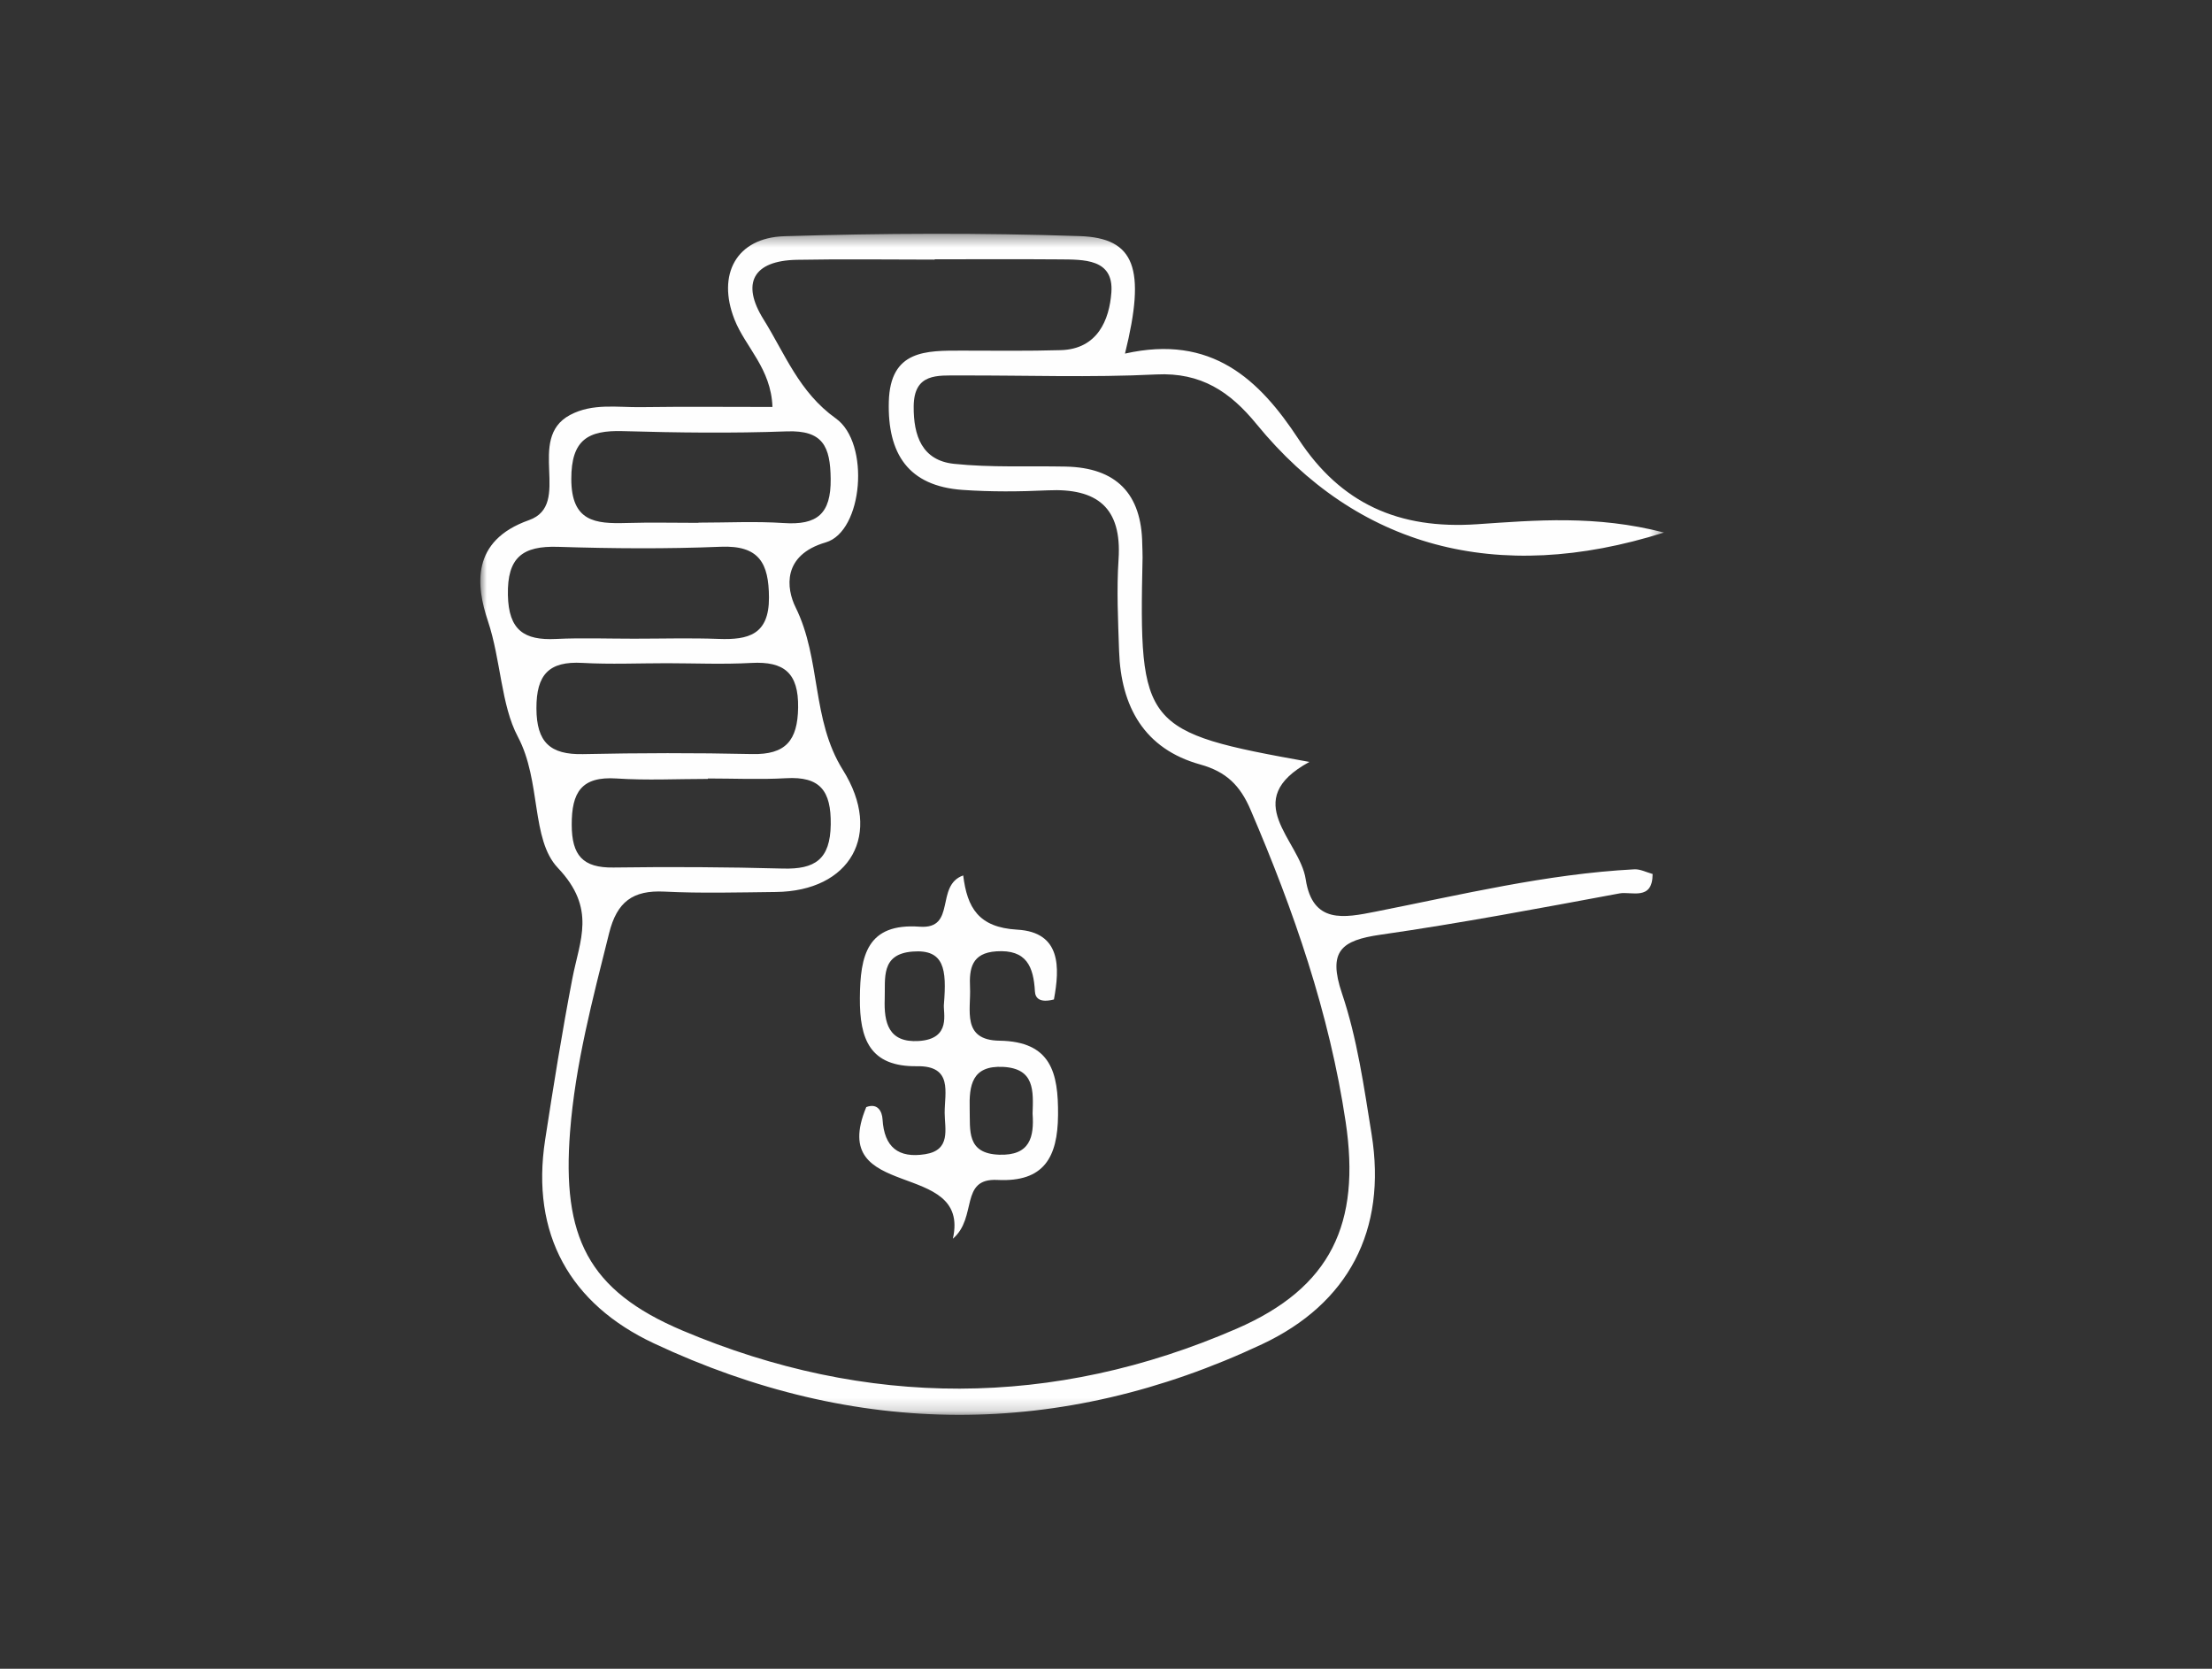 <?xml version="1.0" encoding="UTF-8" standalone="no"?>
<svg width="175px" height="132px" viewBox="0 0 175 132" version="1.1" xmlns="http://www.w3.org/2000/svg" xmlns:xlink="http://www.w3.org/1999/xlink">
    <rect x="0" y="0" width="175" height="132" fill="#333333" stroke="none"/>
    <!-- Generator: Sketch 43.1 (39012) - http://www.bohemiancoding.com/sketch -->
    <title>Artboard Copy 3</title>
    <desc>Created with Sketch.</desc>
    <defs>
        <polygon id="path-1" points="93.645 93.833 0 93.833 0 0.41 93.645 0.41 93.645 93.833"></polygon>
    </defs>
    <g id="Page-1" stroke="none" stroke-width="1" fill="none" fill-rule="evenodd">
        <g id="Artboard-Copy-3">
            <g id="Page-1" transform="translate(38, 18)">
                <g id="Group-3" transform="translate(0, 0.083)">
                    <mask id="mask-2" fill="white">
                        <use xlink:href="#path-1"></use>
                    </mask>
                    <g id="Clip-2"></g>
                    <path d="M18,43.496 L18,43.53 C15.593,43.53 13.176,43.655 10.779,43.496 C8,43.312 7.223,44.584 7.231,47.162 C7.239,49.57 8.097,50.574 10.527,50.539 C14.996,50.476 19.471,50.501 23.94,50.621 C26.463,50.69 27.687,49.911 27.723,47.131 C27.757,44.47 26.886,43.32 24.19,43.474 C22.133,43.59 20.063,43.496 18,43.496 M17.26,23.275 L17.26,23.259 C19.51,23.259 21.767,23.142 24.007,23.291 C26.626,23.465 27.751,22.589 27.718,19.793 C27.689,17.237 27.11,15.936 24.245,16.039 C19.925,16.197 15.592,16.144 11.268,16.019 C8.521,15.939 7.194,16.704 7.198,19.805 C7.201,23.176 9.084,23.359 11.55,23.287 C13.451,23.23 15.357,23.275 17.26,23.275 M14.761,34.378 C12.531,34.378 10.295,34.477 8.071,34.353 C5.421,34.204 4.431,35.285 4.439,37.951 C4.449,40.633 5.525,41.624 8.122,41.569 C12.581,41.474 17.044,41.465 21.501,41.564 C24.161,41.623 25.104,40.495 25.143,37.885 C25.182,35.15 24.037,34.217 21.45,34.356 C19.227,34.478 16.991,34.382 14.761,34.378 M12.157,32.438 C14.387,32.438 16.621,32.373 18.849,32.456 C21.201,32.543 22.847,32.128 22.836,29.187 C22.827,26.469 22.064,25.04 19.017,25.166 C14.734,25.342 10.435,25.309 6.149,25.172 C3.349,25.084 2.121,25.999 2.182,28.988 C2.238,31.768 3.469,32.584 5.98,32.46 C8.034,32.361 10.097,32.441 12.157,32.438 M35.944,2.428 L35.944,2.453 C32.31,2.453 28.674,2.399 25.042,2.468 C21.572,2.534 20.627,4.332 22.405,7.178 C24.106,9.904 25.22,12.945 28.127,15.015 C30.861,16.962 30.28,23.96 27.326,24.821 C23.876,25.826 24.2,28.457 24.945,29.963 C26.978,34.071 26.181,38.824 28.683,42.819 C31.88,47.925 29.252,52.411 23.383,52.474 C20.441,52.506 17.494,52.59 14.559,52.444 C12.067,52.319 10.809,53.249 10.19,55.728 C8.892,60.925 7.512,66.086 7.098,71.458 C6.461,79.709 8.476,83.986 15.991,87.164 C30.54,93.314 45.338,93.321 59.848,87.013 C67.322,83.764 69.66,78.689 68.461,70.665 C67.176,62.063 64.351,53.93 60.933,45.964 C60.117,44.058 59.028,42.963 56.953,42.388 C52.523,41.156 50.681,37.809 50.535,33.413 C50.455,30.997 50.333,28.568 50.493,26.162 C50.766,22.052 48.784,20.523 44.899,20.703 C42.654,20.808 40.392,20.827 38.152,20.669 C33.857,20.368 32.208,17.807 32.318,13.69 C32.428,9.591 35.251,9.647 38.135,9.652 C40.731,9.656 43.328,9.689 45.922,9.614 C48.833,9.531 49.768,7.215 49.925,5.05 C50.122,2.371 47.729,2.452 45.809,2.435 C42.521,2.408 39.232,2.428 35.944,2.428 M51.002,9.887 C57.842,8.348 61.618,11.91 64.731,16.651 C68.079,21.754 72.659,23.807 78.86,23.384 C83.469,23.072 88.244,22.643 93.645,24.042 C80.393,28.235 69.342,25.162 61.411,15.467 C59.316,12.904 57.024,11.361 53.479,11.536 C48.297,11.793 43.093,11.599 37.899,11.617 C36.17,11.623 34.31,11.411 34.285,14.054 C34.263,16.387 34.948,18.343 37.481,18.607 C40.396,18.911 43.357,18.765 46.298,18.824 C50.32,18.904 52.325,20.976 52.368,24.974 C52.372,25.32 52.4,25.666 52.393,26.011 C52.104,39.428 52.392,39.816 65.591,42.186 C59.989,45.241 64.828,48.358 65.298,51.461 C65.839,55.032 68.356,54.518 70.826,54.029 C77.613,52.688 84.351,51.046 91.295,50.681 C91.765,50.655 92.249,50.916 92.749,51.051 C92.743,53.201 91.061,52.413 90.13,52.586 C83.838,53.754 77.543,54.946 71.211,55.855 C68.114,56.3 67.036,57.147 68.168,60.496 C69.374,64.065 69.908,67.884 70.512,71.631 C71.74,79.258 68.661,85.042 61.852,88.244 C45.888,95.75 29.685,95.665 13.734,88.179 C7.128,85.08 3.974,79.567 5.128,72.078 C5.785,67.815 6.466,63.555 7.281,59.322 C7.868,56.272 9.202,53.803 6.134,50.567 C3.988,48.305 4.834,43.704 2.972,40.199 C1.628,37.67 1.633,34.132 0.6,31.038 C-0.324,28.27 -0.776,24.694 3.85,23.06 C7.328,21.831 3.548,16.624 7.106,14.738 C8.889,13.791 10.834,14.15 12.718,14.123 C16.143,14.075 19.571,14.109 23.112,14.109 C23.007,11.052 20.968,9.379 20.106,7.182 C18.711,3.631 20.246,0.72 24.053,0.603 C31.837,0.364 39.64,0.33 47.422,0.593 C51.779,0.741 52.677,3.124 51.002,9.887" id="Fill-1" fill="#FEFEFE" mask="url(#mask-2)"></path>
                </g>
                <path d="M36.679,61.411 C36.899,58.68 36.716,57.076 34.207,57.269 C31.654,57.463 32.05,59.385 31.993,61.02 C31.929,62.882 32.283,64.492 34.679,64.345 C37.323,64.182 36.587,62.086 36.679,61.411 M43.692,70.093 C43.751,68.287 43.867,66.523 41.361,66.393 C38.882,66.265 38.666,67.865 38.715,69.722 C38.761,71.405 38.445,73.251 41.049,73.339 C43.497,73.423 43.821,71.933 43.692,70.093 M38.202,51.248 C38.52,53.79 39.399,55.362 42.483,55.538 C45.96,55.738 45.849,58.535 45.38,61.059 C44.229,61.354 43.906,60.93 43.877,60.425 C43.766,58.472 43.223,57.093 40.83,57.251 C38.864,57.38 38.673,58.624 38.742,60.105 C38.827,61.882 38.058,64.275 41.065,64.32 C45.161,64.38 45.734,66.858 45.706,70.2 C45.679,73.54 44.595,75.522 40.914,75.334 C37.884,75.179 39.356,78.299 37.385,79.983 C38.84,73.598 27.376,77.149 30.534,69.572 C31.462,69.222 31.787,69.948 31.821,70.537 C31.951,72.746 33.077,73.64 35.206,73.297 C37.252,72.967 36.742,71.293 36.736,70.028 C36.729,68.442 37.41,66.298 34.557,66.339 C30.822,66.392 30.004,64.205 30.028,60.947 C30.051,57.595 30.587,55.001 34.763,55.303 C37.703,55.516 35.955,52.04 38.202,51.248" id="Fill-4" fill="#FEFEFE"></path>
            </g>
        </g>
    </g>
</svg>
